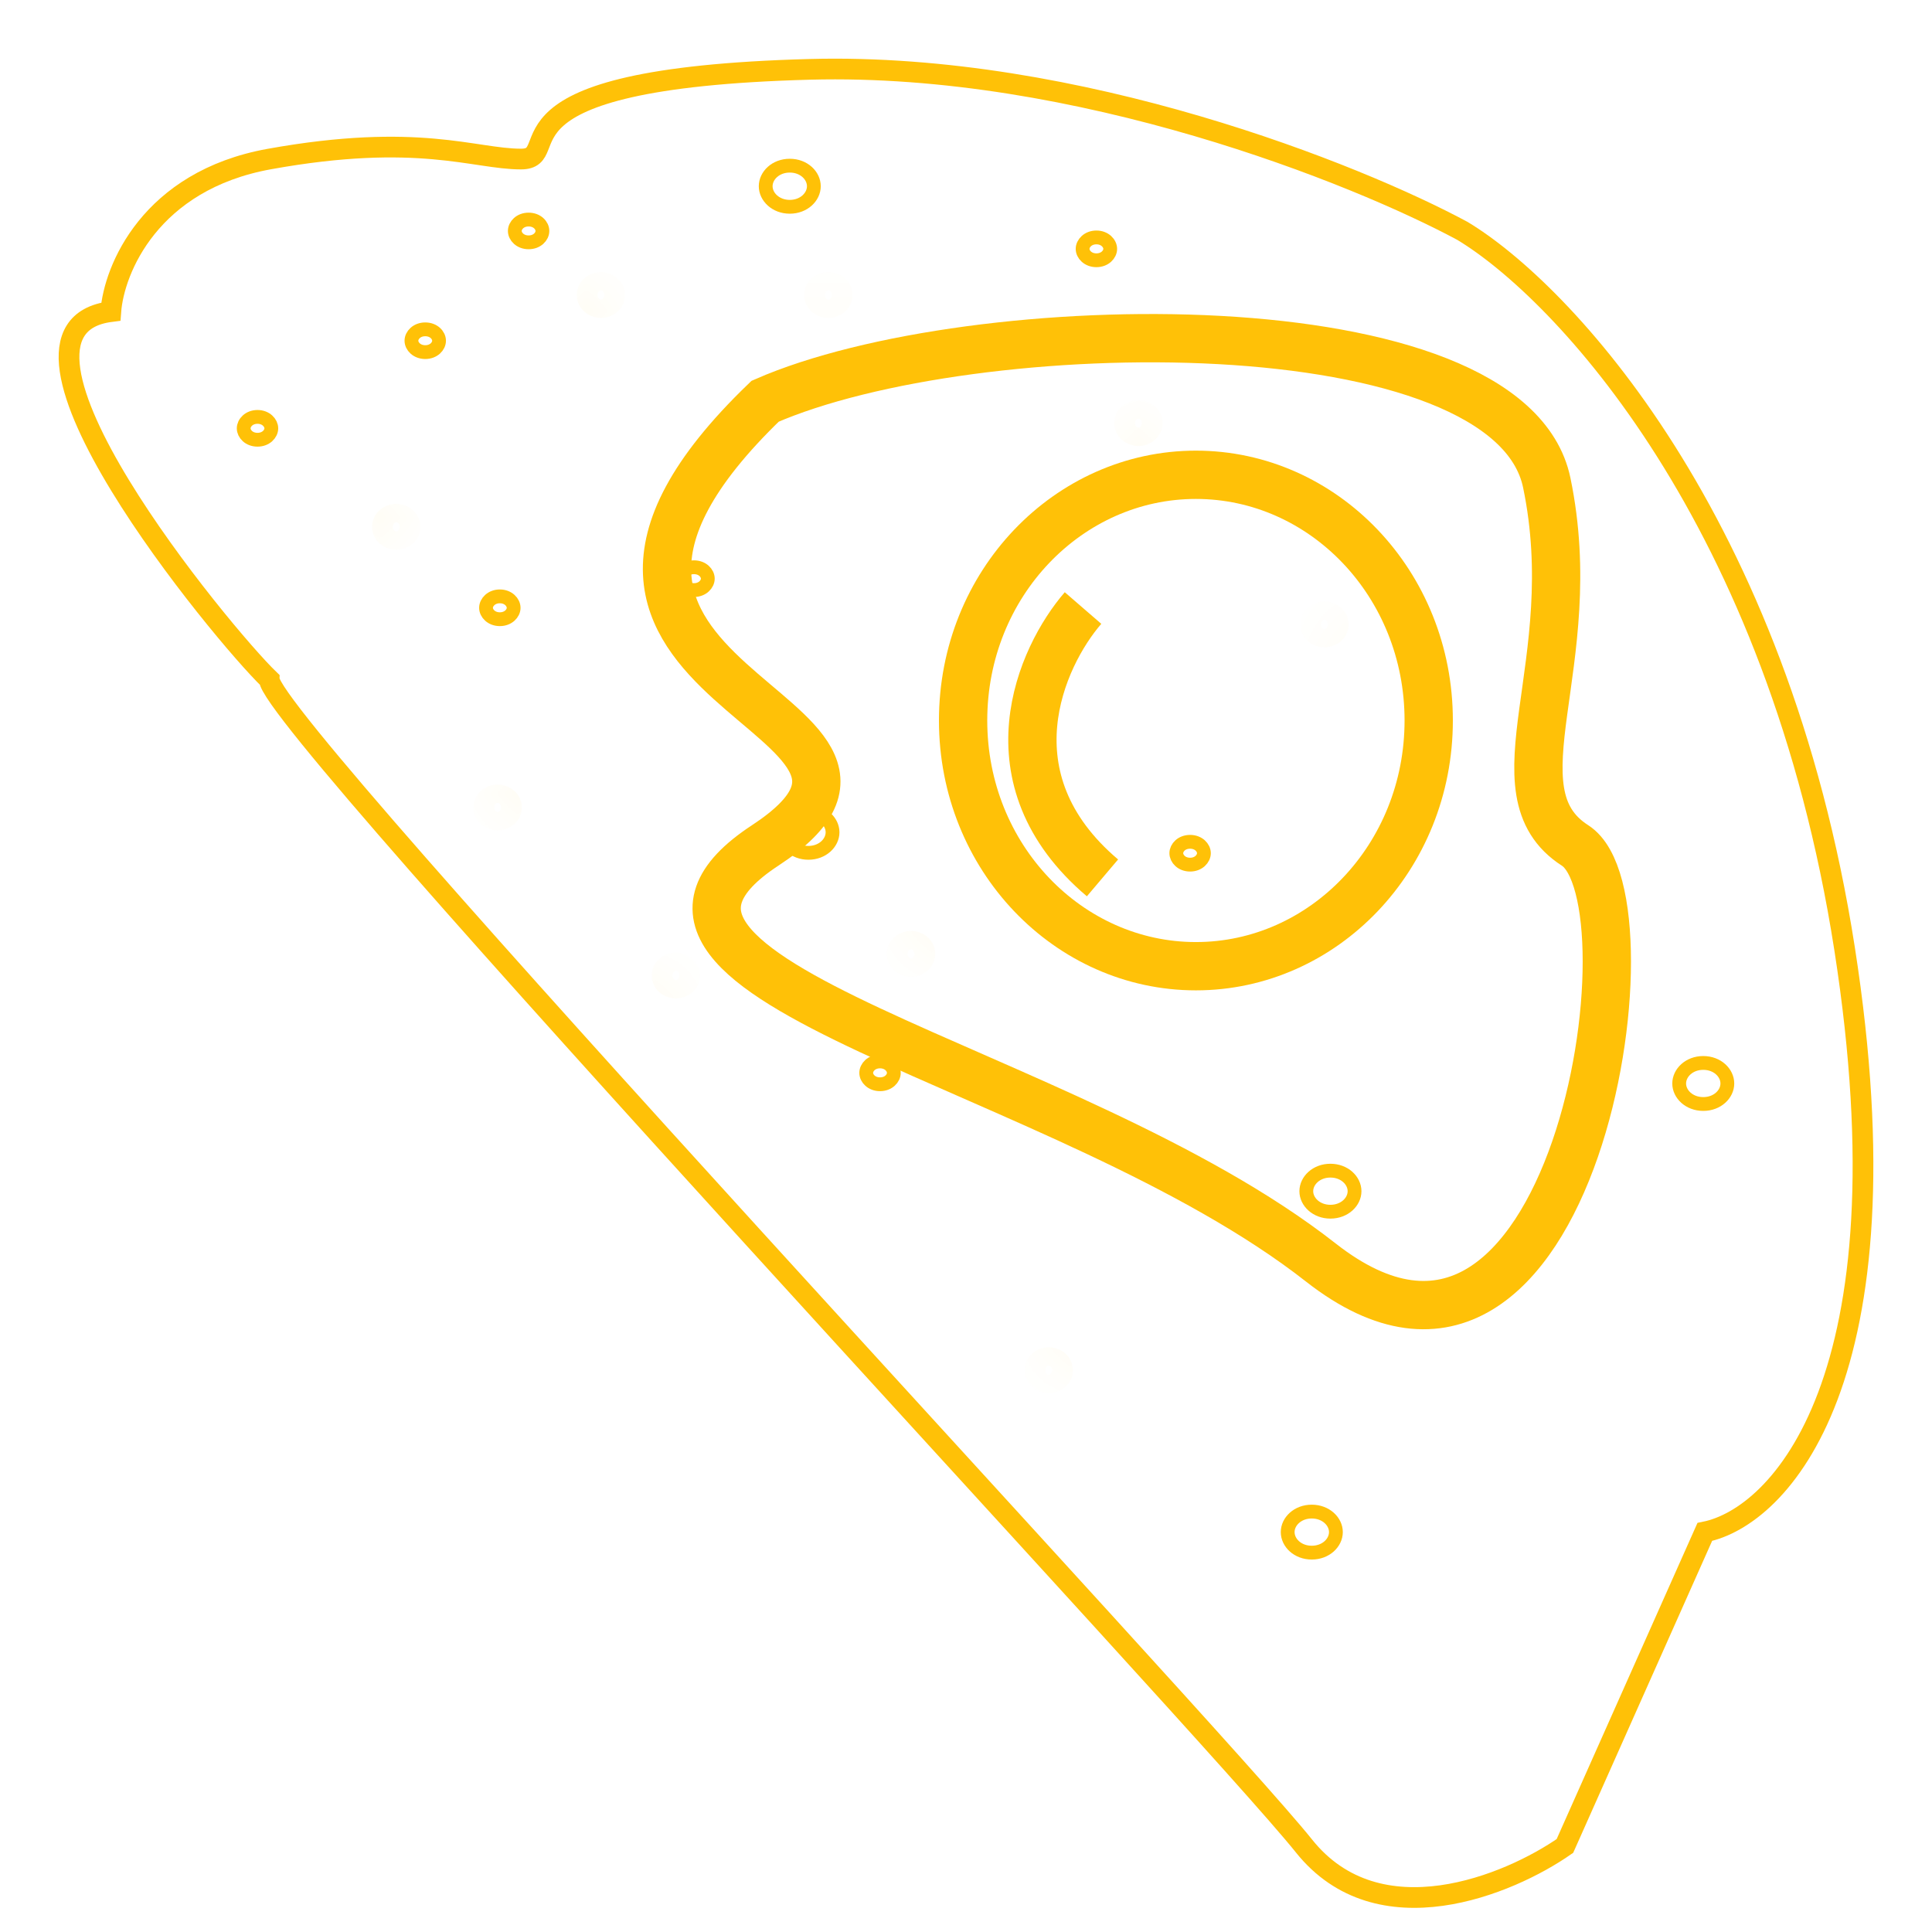 <svg width="28" height="28" viewBox="0 0 28 28" fill="none" xmlns="http://www.w3.org/2000/svg">
<path d="M3.903 2.305C2.174 2.617 1.651 3.909 1.606 4.516C-0.42 4.776 3.227 9.198 3.903 9.848C3.903 10.498 17.547 25.063 18.898 26.753C19.979 28.106 21.87 27.317 22.68 26.753L24.707 22.202C25.787 21.985 27.706 19.991 26.733 13.749C25.76 7.507 22.635 4.213 21.194 3.346C19.663 2.522 15.629 0.901 11.738 1.005C6.875 1.135 8.226 2.305 7.55 2.305C6.875 2.305 6.064 1.915 3.903 2.305Z" stroke="#FFC107" stroke-width="0.3"/>
<path d="M7.444 8.809C7.444 8.889 7.366 8.974 7.244 8.974C7.122 8.974 7.044 8.889 7.044 8.809C7.044 8.729 7.122 8.643 7.244 8.643C7.366 8.643 7.444 8.729 7.444 8.809Z" stroke="#FFC107" stroke-width="0.2"/>
<path d="M10.258 8.386C10.258 8.466 10.18 8.552 10.058 8.552C9.935 8.552 9.858 8.466 9.858 8.386C9.858 8.306 9.935 8.221 10.058 8.221C10.18 8.221 10.258 8.306 10.258 8.386Z" stroke="#FFC107" stroke-width="0.2"/>
<path d="M12.954 15.549C12.954 15.629 12.876 15.714 12.754 15.714C12.632 15.714 12.554 15.629 12.554 15.549C12.554 15.468 12.632 15.383 12.754 15.383C12.876 15.383 12.954 15.468 12.954 15.549Z" stroke="#FFC107" stroke-width="0.2"/>
<path d="M6.363 4.938C6.363 5.018 6.286 5.103 6.163 5.103C6.041 5.103 5.963 5.018 5.963 4.938C5.963 4.858 6.041 4.773 6.163 4.773C6.286 4.773 6.363 4.858 6.363 4.938Z" stroke="#FFC107" stroke-width="0.2"/>
<path d="M7.861 3.347C7.861 3.427 7.784 3.512 7.661 3.512C7.539 3.512 7.461 3.427 7.461 3.347C7.461 3.267 7.539 3.182 7.661 3.182C7.784 3.182 7.861 3.267 7.861 3.347Z" stroke="#FFC107" stroke-width="0.2"/>
<path d="M3.932 6.208C3.932 6.288 3.854 6.373 3.732 6.373C3.609 6.373 3.532 6.288 3.532 6.208C3.532 6.128 3.609 6.042 3.732 6.042C3.854 6.042 3.932 6.128 3.932 6.208Z" stroke="#FFC107" stroke-width="0.2"/>
<path d="M17.448 12.365C17.448 12.445 17.37 12.531 17.248 12.531C17.125 12.531 17.048 12.445 17.048 12.365C17.048 12.285 17.125 12.2 17.248 12.2C17.37 12.2 17.448 12.285 17.448 12.365Z" stroke="#FFC107" stroke-width="0.2"/>
<path d="M16.09 3.607C16.09 3.687 16.012 3.772 15.89 3.772C15.768 3.772 15.69 3.687 15.69 3.607C15.69 3.527 15.768 3.441 15.89 3.441C16.012 3.441 16.09 3.527 16.09 3.607Z" stroke="#FFC107" stroke-width="0.2"/>
<mask id="path-10-inside-1" fill="white">
<ellipse cx="8.709" cy="4.275" rx="0.15" ry="0.133"/>
</mask>
<path d="M8.659 4.275C8.659 4.248 8.672 4.229 8.683 4.219C8.693 4.21 8.703 4.208 8.709 4.208V4.608C8.879 4.608 9.059 4.481 9.059 4.275H8.659ZM8.709 4.208C8.716 4.208 8.726 4.21 8.736 4.219C8.747 4.229 8.759 4.248 8.759 4.275H8.359C8.359 4.481 8.54 4.608 8.709 4.608V4.208ZM8.759 4.275C8.759 4.302 8.747 4.322 8.736 4.331C8.726 4.34 8.716 4.343 8.709 4.343V3.943C8.54 3.943 8.359 4.069 8.359 4.275H8.759ZM8.709 4.343C8.703 4.343 8.693 4.34 8.683 4.331C8.672 4.322 8.659 4.302 8.659 4.275H9.059C9.059 4.069 8.879 3.943 8.709 3.943V4.343Z" fill="#FFC107" mask="url(#path-10-inside-1)"/>
<mask id="path-12-inside-2" fill="white">
<ellipse cx="9.796" cy="14.137" rx="0.15" ry="0.133"/>
</mask>
<path d="M9.746 14.137C9.746 14.11 9.759 14.09 9.769 14.081C9.78 14.072 9.79 14.07 9.796 14.07V14.47C9.965 14.47 10.146 14.343 10.146 14.137H9.746ZM9.796 14.07C9.802 14.07 9.812 14.072 9.822 14.081C9.833 14.09 9.846 14.11 9.846 14.137H9.446C9.446 14.343 9.626 14.47 9.796 14.47V14.07ZM9.846 14.137C9.846 14.164 9.833 14.184 9.822 14.193C9.812 14.202 9.802 14.204 9.796 14.204V13.804C9.626 13.804 9.446 13.931 9.446 14.137H9.846ZM9.796 14.204C9.79 14.204 9.78 14.202 9.769 14.193C9.759 14.184 9.746 14.164 9.746 14.137H10.146C10.146 13.931 9.965 13.804 9.796 13.804V14.204Z" fill="#FFC107" mask="url(#path-12-inside-2)"/>
<mask id="path-14-inside-3" fill="white">
<ellipse cx="13.203" cy="13.825" rx="0.15" ry="0.133"/>
</mask>
<path d="M13.153 13.825C13.153 13.797 13.166 13.778 13.177 13.768C13.187 13.759 13.197 13.757 13.203 13.757V14.157C13.373 14.157 13.553 14.031 13.553 13.825H13.153ZM13.203 13.757C13.209 13.757 13.219 13.759 13.23 13.768C13.24 13.778 13.253 13.797 13.253 13.825H12.853C12.853 14.031 13.034 14.157 13.203 14.157V13.757ZM13.253 13.825C13.253 13.852 13.24 13.871 13.23 13.881C13.219 13.89 13.209 13.892 13.203 13.892V13.492C13.034 13.492 12.853 13.618 12.853 13.825H13.253ZM13.203 13.892C13.197 13.892 13.187 13.89 13.177 13.881C13.166 13.871 13.153 13.852 13.153 13.825H13.553C13.553 13.618 13.373 13.492 13.203 13.492V13.892Z" fill="#FFC107" mask="url(#path-14-inside-3)"/>
<mask id="path-16-inside-4" fill="white">
<ellipse cx="12.005" cy="4.275" rx="0.15" ry="0.133"/>
</mask>
<path d="M11.955 4.275C11.955 4.248 11.968 4.229 11.978 4.219C11.989 4.21 11.999 4.208 12.005 4.208V4.608C12.174 4.608 12.355 4.481 12.355 4.275H11.955ZM12.005 4.208C12.011 4.208 12.021 4.21 12.031 4.219C12.042 4.229 12.055 4.248 12.055 4.275H11.655C11.655 4.481 11.835 4.608 12.005 4.608V4.208ZM12.055 4.275C12.055 4.302 12.042 4.322 12.031 4.331C12.021 4.34 12.011 4.343 12.005 4.343V3.943C11.835 3.943 11.655 4.069 11.655 4.275H12.055ZM12.005 4.343C11.999 4.343 11.989 4.34 11.978 4.331C11.968 4.322 11.955 4.302 11.955 4.275H12.355C12.355 4.069 12.174 3.943 12.005 3.943V4.343Z" fill="#FFC107" mask="url(#path-16-inside-4)"/>
<mask id="path-18-inside-5" fill="white">
<ellipse cx="16.499" cy="6.131" rx="0.15" ry="0.133"/>
</mask>
<path d="M16.449 6.131C16.449 6.104 16.462 6.085 16.472 6.075C16.483 6.066 16.492 6.064 16.499 6.064V6.464C16.668 6.464 16.849 6.337 16.849 6.131H16.449ZM16.499 6.064C16.505 6.064 16.515 6.066 16.525 6.075C16.536 6.085 16.549 6.104 16.549 6.131H16.149C16.149 6.337 16.329 6.464 16.499 6.464V6.064ZM16.549 6.131C16.549 6.158 16.536 6.178 16.525 6.187C16.515 6.196 16.505 6.199 16.499 6.199V5.799C16.329 5.799 16.149 5.925 16.149 6.131H16.549ZM16.499 6.199C16.492 6.199 16.483 6.196 16.472 6.187C16.462 6.178 16.449 6.158 16.449 6.131H16.849C16.849 5.925 16.668 5.799 16.499 5.799V6.199Z" fill="#FFC107" mask="url(#path-18-inside-5)"/>
<mask id="path-20-inside-6" fill="white">
<ellipse cx="19.195" cy="9.049" rx="0.15" ry="0.133"/>
</mask>
<path d="M19.145 9.049C19.145 9.022 19.158 9.003 19.168 8.993C19.179 8.984 19.189 8.982 19.195 8.982V9.382C19.364 9.382 19.545 9.255 19.545 9.049H19.145ZM19.195 8.982C19.201 8.982 19.211 8.984 19.221 8.993C19.232 9.003 19.245 9.022 19.245 9.049H18.845C18.845 9.255 19.025 9.382 19.195 9.382V8.982ZM19.245 9.049C19.245 9.076 19.232 9.096 19.221 9.105C19.211 9.114 19.201 9.117 19.195 9.117V8.716C19.025 8.716 18.845 8.843 18.845 9.049H19.245ZM19.195 9.117C19.189 9.117 19.179 9.114 19.168 9.105C19.158 9.096 19.145 9.076 19.145 9.049H19.545C19.545 8.843 19.364 8.716 19.195 8.716V9.117Z" fill="#FFC107" mask="url(#path-20-inside-6)"/>
<mask id="path-22-inside-7" fill="white">
<ellipse cx="7.212" cy="11.703" rx="0.15" ry="0.133"/>
</mask>
<path d="M7.162 11.703C7.162 11.675 7.175 11.656 7.185 11.646C7.196 11.637 7.205 11.635 7.212 11.635V12.035C7.381 12.035 7.562 11.909 7.562 11.703H7.162ZM7.212 11.635C7.218 11.635 7.228 11.637 7.238 11.646C7.249 11.656 7.262 11.675 7.262 11.703H6.862C6.862 11.909 7.042 12.035 7.212 12.035V11.635ZM7.262 11.703C7.262 11.73 7.249 11.749 7.238 11.758C7.228 11.768 7.218 11.77 7.212 11.77V11.37C7.042 11.37 6.862 11.496 6.862 11.703H7.262ZM7.212 11.77C7.205 11.77 7.196 11.768 7.185 11.758C7.175 11.749 7.162 11.73 7.162 11.703H7.562C7.562 11.496 7.381 11.37 7.212 11.37V11.77Z" fill="#FFC107" mask="url(#path-22-inside-7)"/>
<mask id="path-24-inside-8" fill="white">
<ellipse cx="5.743" cy="7.635" rx="0.15" ry="0.133"/>
</mask>
<path d="M5.693 7.635C5.693 7.608 5.706 7.588 5.717 7.579C5.727 7.57 5.737 7.568 5.743 7.568V7.968C5.913 7.968 6.093 7.841 6.093 7.635H5.693ZM5.743 7.568C5.749 7.568 5.759 7.57 5.769 7.579C5.78 7.588 5.793 7.608 5.793 7.635H5.393C5.393 7.841 5.574 7.968 5.743 7.968V7.568ZM5.793 7.635C5.793 7.662 5.78 7.682 5.769 7.691C5.759 7.7 5.749 7.702 5.743 7.702V7.302C5.574 7.302 5.393 7.429 5.393 7.635H5.793ZM5.743 7.702C5.737 7.702 5.727 7.7 5.717 7.691C5.706 7.682 5.693 7.662 5.693 7.635H6.093C6.093 7.429 5.913 7.302 5.743 7.302V7.702Z" fill="#FFC107" mask="url(#path-24-inside-8)"/>
<mask id="path-26-inside-9" fill="white">
<ellipse cx="15.199" cy="19.858" rx="0.15" ry="0.133"/>
</mask>
<path d="M15.149 19.858C15.149 19.831 15.162 19.812 15.173 19.802C15.183 19.793 15.193 19.791 15.199 19.791V20.191C15.369 20.191 15.549 20.064 15.549 19.858H15.149ZM15.199 19.791C15.206 19.791 15.216 19.793 15.226 19.802C15.236 19.812 15.249 19.831 15.249 19.858H14.849C14.849 20.064 15.03 20.191 15.199 20.191V19.791ZM15.249 19.858C15.249 19.885 15.236 19.905 15.226 19.914C15.216 19.923 15.206 19.926 15.199 19.926V19.526C15.03 19.526 14.849 19.652 14.849 19.858H15.249ZM15.199 19.926C15.193 19.926 15.183 19.923 15.173 19.914C15.162 19.905 15.149 19.885 15.149 19.858H15.549C15.549 19.652 15.369 19.526 15.199 19.526V19.926Z" fill="#FFC107" mask="url(#path-26-inside-9)"/>
<path d="M19.631 17.264C19.631 17.417 19.486 17.561 19.281 17.561C19.077 17.561 18.932 17.417 18.932 17.264C18.932 17.11 19.077 16.966 19.281 16.966C19.486 16.966 19.631 17.11 19.631 17.264Z" stroke="#FFC107" stroke-width="0.2"/>
<path d="M11.795 2.699C11.795 2.852 11.651 2.997 11.446 2.997C11.241 2.997 11.097 2.852 11.097 2.699C11.097 2.545 11.241 2.401 11.446 2.401C11.651 2.401 11.795 2.545 11.795 2.699Z" stroke="#FFC107" stroke-width="0.2"/>
<path d="M12.066 12.062C12.066 12.215 11.921 12.36 11.716 12.36C11.512 12.36 11.367 12.215 11.367 12.062C11.367 11.909 11.512 11.764 11.716 11.764C11.921 11.764 12.066 11.909 12.066 12.062Z" stroke="#FFC107" stroke-width="0.2"/>
<path d="M19.361 22.204C19.361 22.358 19.216 22.502 19.011 22.502C18.806 22.502 18.662 22.358 18.662 22.204C18.662 22.051 18.806 21.907 19.011 21.907C19.216 21.907 19.361 22.051 19.361 22.204Z" stroke="#FFC107" stroke-width="0.2"/>
<path d="M25.034 15.703C25.034 15.856 24.89 16 24.685 16C24.48 16 24.336 15.856 24.336 15.703C24.336 15.549 24.48 15.405 24.685 15.405C24.89 15.405 25.034 15.549 25.034 15.703Z" stroke="#FFC107" stroke-width="0.2"/>
<path d="M22.417 6.997C21.871 4.369 14.091 4.501 11.089 5.815C6.721 10.019 14.091 10.282 11.089 12.253C8.086 14.223 15.456 15.406 19.142 18.297C22.827 21.187 24.055 13.041 22.827 12.253C21.598 11.464 22.963 9.625 22.417 6.997Z" stroke="#FFC107" stroke-width="0.7"/>
<path d="M20.706 10.442C20.706 12.425 19.18 14.003 17.332 14.003C15.485 14.003 13.958 12.425 13.958 10.442C13.958 8.459 15.485 6.881 17.332 6.881C19.18 6.881 20.706 8.459 20.706 10.442Z" stroke="#FFC107" stroke-width="0.7"/>
<path d="M15.696 8.812C15.085 9.518 14.285 11.289 15.978 12.723" stroke="#FFC107" stroke-width="0.7"/>
</svg>
